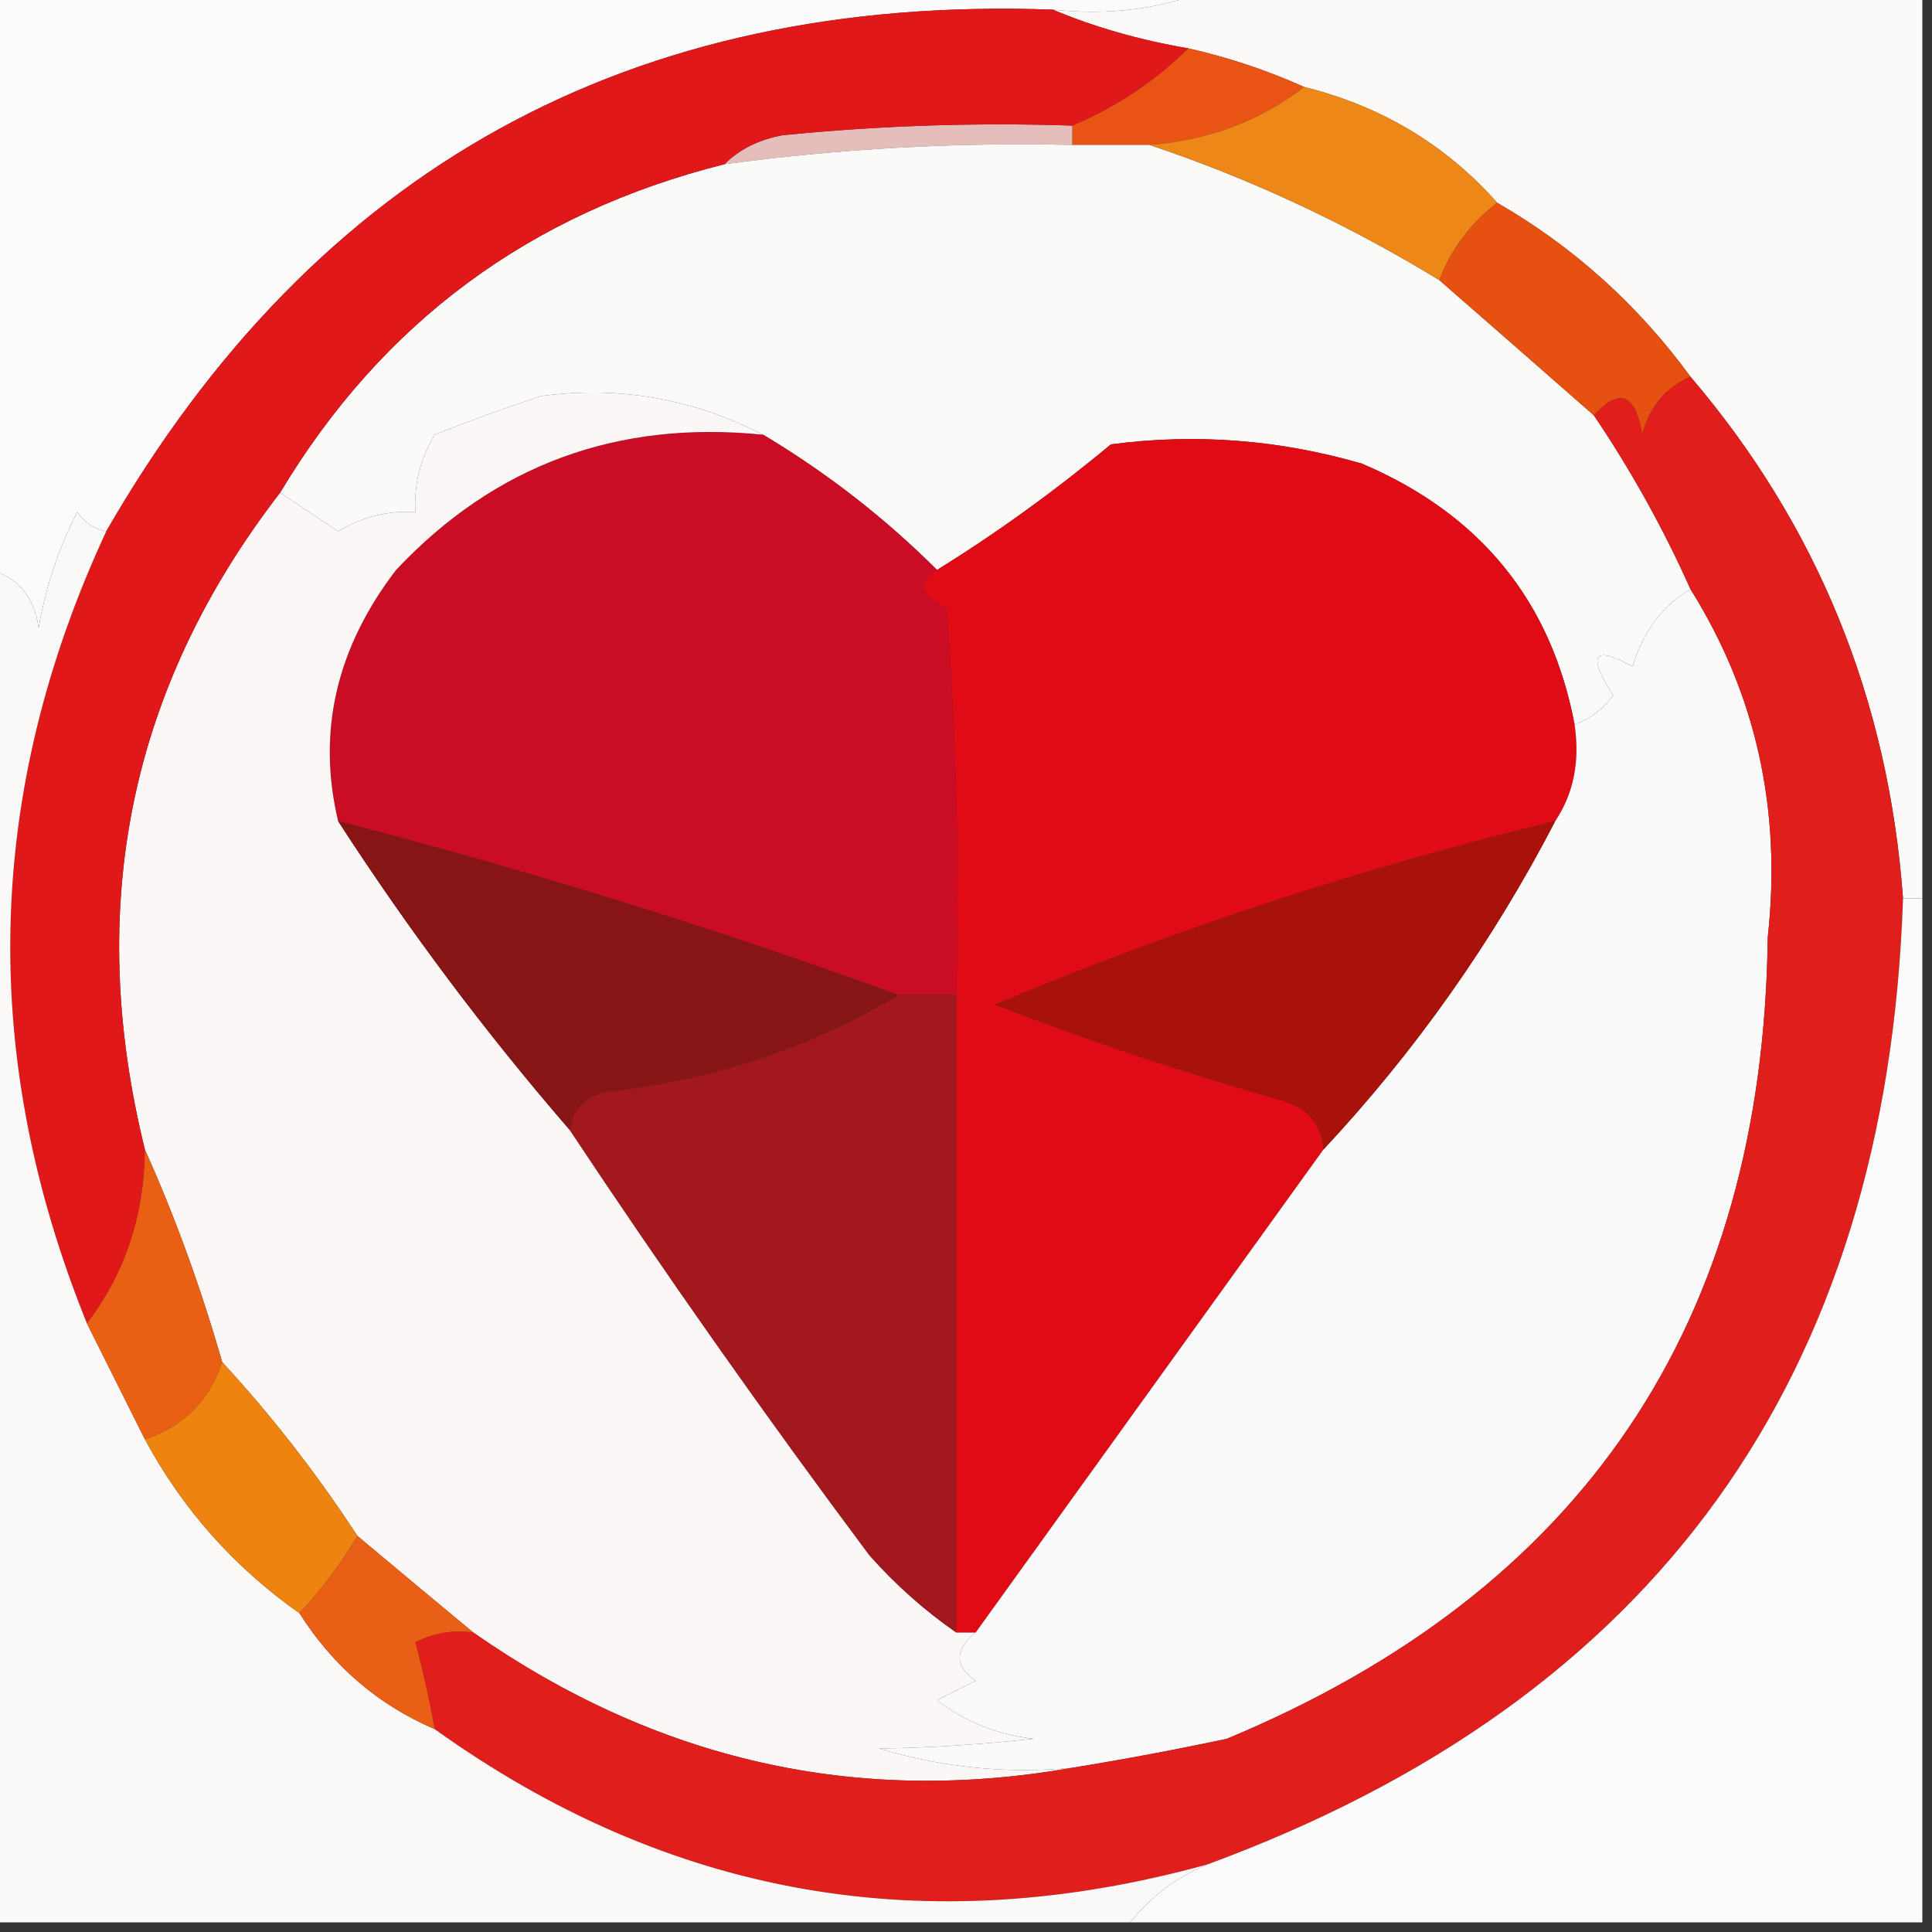 <svg xmlns="http://www.w3.org/2000/svg" version="1.1" width="100px" height="100px" style="shape-rendering:geometricPrecision; text-rendering:geometricPrecision; image-rendering:optimizeQuality; fill-rule:evenodd; clip-rule:evenodd" xmlns:xlink="http://www.w3.org/1999/xlink">
<rect width="100%" height="100%" fill="#333333" stroke="none"/>
<g><path style="opacity:1" fill="#fbfbfb" d="M -0.5,-0.5 C 20.5,-0.5 41.5,-0.5 62.5,-0.5C 60.052,0.473 57.385,0.806 54.5,0.5C 32.656,-0.289 16.323,8.711 5.5,27.5C 4.883,27.389 4.383,27.056 4,26.5C 3.027,28.392 2.36,30.392 2,32.5C 1.764,30.881 0.931,29.881 -0.5,29.5C -0.5,19.5 -0.5,9.5 -0.5,-0.5 Z"/></g>
<g><path style="opacity:1" fill="#fcfaf8" d="M 62.5,-0.5 C 74.833,-0.5 87.167,-0.5 99.5,-0.5C 99.5,15.167 99.5,30.833 99.5,46.5C 99.167,46.5 98.833,46.5 98.5,46.5C 97.742,36.206 94.075,27.206 87.5,19.5C 84.769,15.766 81.436,12.766 77.5,10.5C 74.839,7.498 71.505,5.498 67.5,4.5C 65.579,3.637 63.579,2.971 61.5,2.5C 58.99,2.073 56.657,1.407 54.5,0.5C 57.385,0.806 60.052,0.473 62.5,-0.5 Z"/></g>
<g><path style="opacity:1" fill="#e95415" d="M 61.5,2.5 C 63.579,2.971 65.579,3.637 67.5,4.5C 65.208,6.267 62.542,7.267 59.5,7.5C 58.167,7.5 56.833,7.5 55.5,7.5C 55.5,7.167 55.5,6.833 55.5,6.5C 57.795,5.525 59.795,4.192 61.5,2.5 Z"/></g>
<g><path style="opacity:1" fill="#e5bdba" d="M 55.5,6.5 C 55.5,6.833 55.5,7.167 55.5,7.5C 49.464,7.36 43.464,7.693 37.5,8.5C 38.263,7.732 39.263,7.232 40.5,7C 45.489,6.501 50.489,6.334 55.5,6.5 Z"/></g>
<g><path style="opacity:1" fill="#fafaf9" d="M 55.5,7.5 C 56.833,7.5 58.167,7.5 59.5,7.5C 64.705,9.243 69.705,11.576 74.5,14.5C 77.141,16.804 79.808,19.138 82.5,21.5C 84.433,24.366 86.099,27.366 87.5,30.5C 86.057,31.335 85.057,32.668 84.5,34.5C 82.471,33.371 82.137,33.871 83.5,36C 82.956,36.717 82.289,37.217 81.5,37.5C 80.288,31.11 76.621,26.61 70.5,24C 66.221,22.756 61.888,22.423 57.5,23C 54.603,25.41 51.603,27.577 48.5,29.5C 45.81,26.815 42.81,24.482 39.5,22.5C 35.848,20.627 32.014,19.96 28,20.5C 26.175,21.103 24.341,21.77 22.5,22.5C 21.754,23.736 21.421,25.07 21.5,26.5C 20.07,26.421 18.736,26.754 17.5,27.5C 16.482,26.808 15.482,26.141 14.5,25.5C 19.783,16.684 27.45,11.017 37.5,8.5C 43.464,7.693 49.464,7.36 55.5,7.5 Z"/></g>
<g><path style="opacity:1" fill="#ec8718" d="M 67.5,4.5 C 71.505,5.498 74.839,7.498 77.5,10.5C 76.122,11.545 75.122,12.878 74.5,14.5C 69.705,11.576 64.705,9.243 59.5,7.5C 62.542,7.267 65.208,6.267 67.5,4.5 Z"/></g>
<g><path style="opacity:1" fill="#e65011" d="M 77.5,10.5 C 81.436,12.766 84.769,15.766 87.5,19.5C 86.21,20.058 85.377,21.058 85,22.5C 84.658,20.381 83.825,20.047 82.5,21.5C 79.808,19.138 77.141,16.804 74.5,14.5C 75.122,12.878 76.122,11.545 77.5,10.5 Z"/></g>
<g><path style="opacity:1" fill="#ca0d24" d="M 39.5,22.5 C 42.81,24.482 45.81,26.815 48.5,29.5C 47.453,30.078 47.62,30.744 49,31.5C 49.5,38.158 49.666,44.825 49.5,51.5C 48.5,51.5 47.5,51.5 46.5,51.5C 36.984,48.037 27.317,45.037 17.5,42.5C 16.403,37.874 17.403,33.541 20.5,29.5C 25.608,24.067 31.941,21.734 39.5,22.5 Z"/></g>
<g><path style="opacity:1" fill="#e10b15" d="M 81.5,37.5 C 81.784,39.415 81.451,41.081 80.5,42.5C 70.556,44.901 60.889,48.068 51.5,52C 56.42,53.901 61.42,55.568 66.5,57C 67.756,57.417 68.423,58.25 68.5,59.5C 62.5,67.833 56.5,76.167 50.5,84.5C 50.167,84.5 49.833,84.5 49.5,84.5C 49.5,73.5 49.5,62.5 49.5,51.5C 49.666,44.825 49.5,38.158 49,31.5C 47.62,30.744 47.453,30.078 48.5,29.5C 51.603,27.577 54.603,25.41 57.5,23C 61.888,22.423 66.221,22.756 70.5,24C 76.621,26.61 80.288,31.11 81.5,37.5 Z"/></g>
<g><path style="opacity:1" fill="#faf7f6" d="M 39.5,22.5 C 31.941,21.734 25.608,24.067 20.5,29.5C 17.403,33.541 16.403,37.874 17.5,42.5C 21.147,48.14 25.147,53.473 29.5,58.5C 34.447,65.954 39.614,73.287 45,80.5C 46.371,82.041 47.871,83.375 49.5,84.5C 49.833,84.5 50.167,84.5 50.5,84.5C 49.402,85.397 49.402,86.23 50.5,87C 49.833,87.333 49.167,87.667 48.5,88C 49.949,89.117 51.616,89.784 53.5,90C 50.568,90.311 47.902,90.478 45.5,90.5C 48.768,91.487 52.102,91.82 55.5,91.5C 44.34,93.463 34.006,91.13 24.5,84.5C 22.525,82.863 20.525,81.196 18.5,79.5C 16.397,76.28 14.064,73.28 11.5,70.5C 10.395,66.648 9.062,62.982 7.5,59.5C 4.389,46.898 6.722,35.565 14.5,25.5C 15.482,26.141 16.482,26.808 17.5,27.5C 18.736,26.754 20.07,26.421 21.5,26.5C 21.421,25.07 21.754,23.736 22.5,22.5C 24.341,21.77 26.175,21.103 28,20.5C 32.014,19.96 35.848,20.627 39.5,22.5 Z"/></g>
<g><path style="opacity:1" fill="#fbfafa" d="M 87.5,30.5 C 90.891,35.915 92.224,41.915 91.5,48.5C 91.253,68.5 81.92,82.334 63.5,90C 60.832,90.567 58.166,91.067 55.5,91.5C 52.102,91.82 48.768,91.487 45.5,90.5C 47.902,90.478 50.568,90.311 53.5,90C 51.616,89.784 49.949,89.117 48.5,88C 49.167,87.667 49.833,87.333 50.5,87C 49.402,86.23 49.402,85.397 50.5,84.5C 56.5,76.167 62.5,67.833 68.5,59.5C 73.27,54.393 77.27,48.727 80.5,42.5C 81.451,41.081 81.784,39.415 81.5,37.5C 82.289,37.217 82.956,36.717 83.5,36C 82.137,33.871 82.471,33.371 84.5,34.5C 85.057,32.668 86.057,31.335 87.5,30.5 Z"/></g>
<g><path style="opacity:1" fill="#e01819" d="M 54.5,0.5 C 56.657,1.407 58.99,2.073 61.5,2.5C 59.795,4.192 57.795,5.525 55.5,6.5C 50.489,6.334 45.489,6.501 40.5,7C 39.263,7.232 38.263,7.732 37.5,8.5C 27.45,11.017 19.783,16.684 14.5,25.5C 6.722,35.565 4.389,46.898 7.5,59.5C 7.472,62.916 6.472,65.916 4.5,68.5C -1.106,54.664 -0.773,40.997 5.5,27.5C 16.323,8.711 32.656,-0.289 54.5,0.5 Z"/></g>
<g><path style="opacity:1" fill="#a9120b" d="M 80.5,42.5 C 77.27,48.727 73.27,54.393 68.5,59.5C 68.423,58.25 67.756,57.417 66.5,57C 61.42,55.568 56.42,53.901 51.5,52C 60.889,48.068 70.556,44.901 80.5,42.5 Z"/></g>
<g><path style="opacity:1" fill="#881515" d="M 17.5,42.5 C 27.317,45.037 36.984,48.037 46.5,51.5C 41.976,54.224 36.976,55.89 31.5,56.5C 30.287,56.747 29.62,57.414 29.5,58.5C 25.147,53.473 21.147,48.14 17.5,42.5 Z"/></g>
<g><path style="opacity:1" fill="#a3181d" d="M 46.5,51.5 C 47.5,51.5 48.5,51.5 49.5,51.5C 49.5,62.5 49.5,73.5 49.5,84.5C 47.871,83.375 46.371,82.041 45,80.5C 39.614,73.287 34.447,65.954 29.5,58.5C 29.62,57.414 30.287,56.747 31.5,56.5C 36.976,55.89 41.976,54.224 46.5,51.5 Z"/></g>
<g><path style="opacity:1" fill="#e01e1c" d="M 87.5,19.5 C 94.075,27.206 97.742,36.206 98.5,46.5C 97.677,71.309 85.677,87.976 62.5,96.5C 47.956,100.524 34.622,98.191 22.5,89.5C 22.245,88.064 21.912,86.564 21.5,85C 22.448,84.517 23.448,84.35 24.5,84.5C 34.006,91.13 44.34,93.463 55.5,91.5C 58.166,91.067 60.832,90.567 63.5,90C 81.92,82.334 91.253,68.5 91.5,48.5C 92.224,41.915 90.891,35.915 87.5,30.5C 86.099,27.366 84.433,24.366 82.5,21.5C 83.825,20.047 84.658,20.381 85,22.5C 85.377,21.058 86.21,20.058 87.5,19.5 Z"/></g>
<g><path style="opacity:1" fill="#fbfbfb" d="M 98.5,46.5 C 98.833,46.5 99.167,46.5 99.5,46.5C 99.5,64.167 99.5,81.833 99.5,99.5C 85.833,99.5 72.167,99.5 58.5,99.5C 59.59,98.143 60.924,97.143 62.5,96.5C 85.677,87.976 97.677,71.309 98.5,46.5 Z"/></g>
<g><path style="opacity:1" fill="#fbf9f8" d="M 5.5,27.5 C -0.773,40.997 -1.106,54.664 4.5,68.5C 5.5,70.5 6.5,72.5 7.5,74.5C 9.453,78.12 12.12,81.12 15.5,83.5C 17.239,86.243 19.573,88.243 22.5,89.5C 34.622,98.191 47.956,100.524 62.5,96.5C 60.924,97.143 59.59,98.143 58.5,99.5C 38.833,99.5 19.167,99.5 -0.5,99.5C -0.5,76.167 -0.5,52.833 -0.5,29.5C 0.931,29.881 1.764,30.881 2,32.5C 2.36,30.392 3.027,28.392 4,26.5C 4.383,27.056 4.883,27.389 5.5,27.5 Z"/></g>
<g><path style="opacity:1" fill="#e96015" d="M 7.5,59.5 C 9.062,62.982 10.395,66.648 11.5,70.5C 10.833,72.5 9.5,73.833 7.5,74.5C 6.5,72.5 5.5,70.5 4.5,68.5C 6.472,65.916 7.472,62.916 7.5,59.5 Z"/></g>
<g><path style="opacity:1" fill="#ee8310" d="M 11.5,70.5 C 14.064,73.28 16.397,76.28 18.5,79.5C 17.659,80.926 16.659,82.26 15.5,83.5C 12.12,81.12 9.453,78.12 7.5,74.5C 9.5,73.833 10.833,72.5 11.5,70.5 Z"/></g>
<g><path style="opacity:1" fill="#e85f15" d="M 18.5,79.5 C 20.525,81.196 22.525,82.863 24.5,84.5C 23.448,84.35 22.448,84.517 21.5,85C 21.912,86.564 22.245,88.064 22.5,89.5C 19.573,88.243 17.239,86.243 15.5,83.5C 16.659,82.26 17.659,80.926 18.5,79.5 Z"/></g>
</svg>
